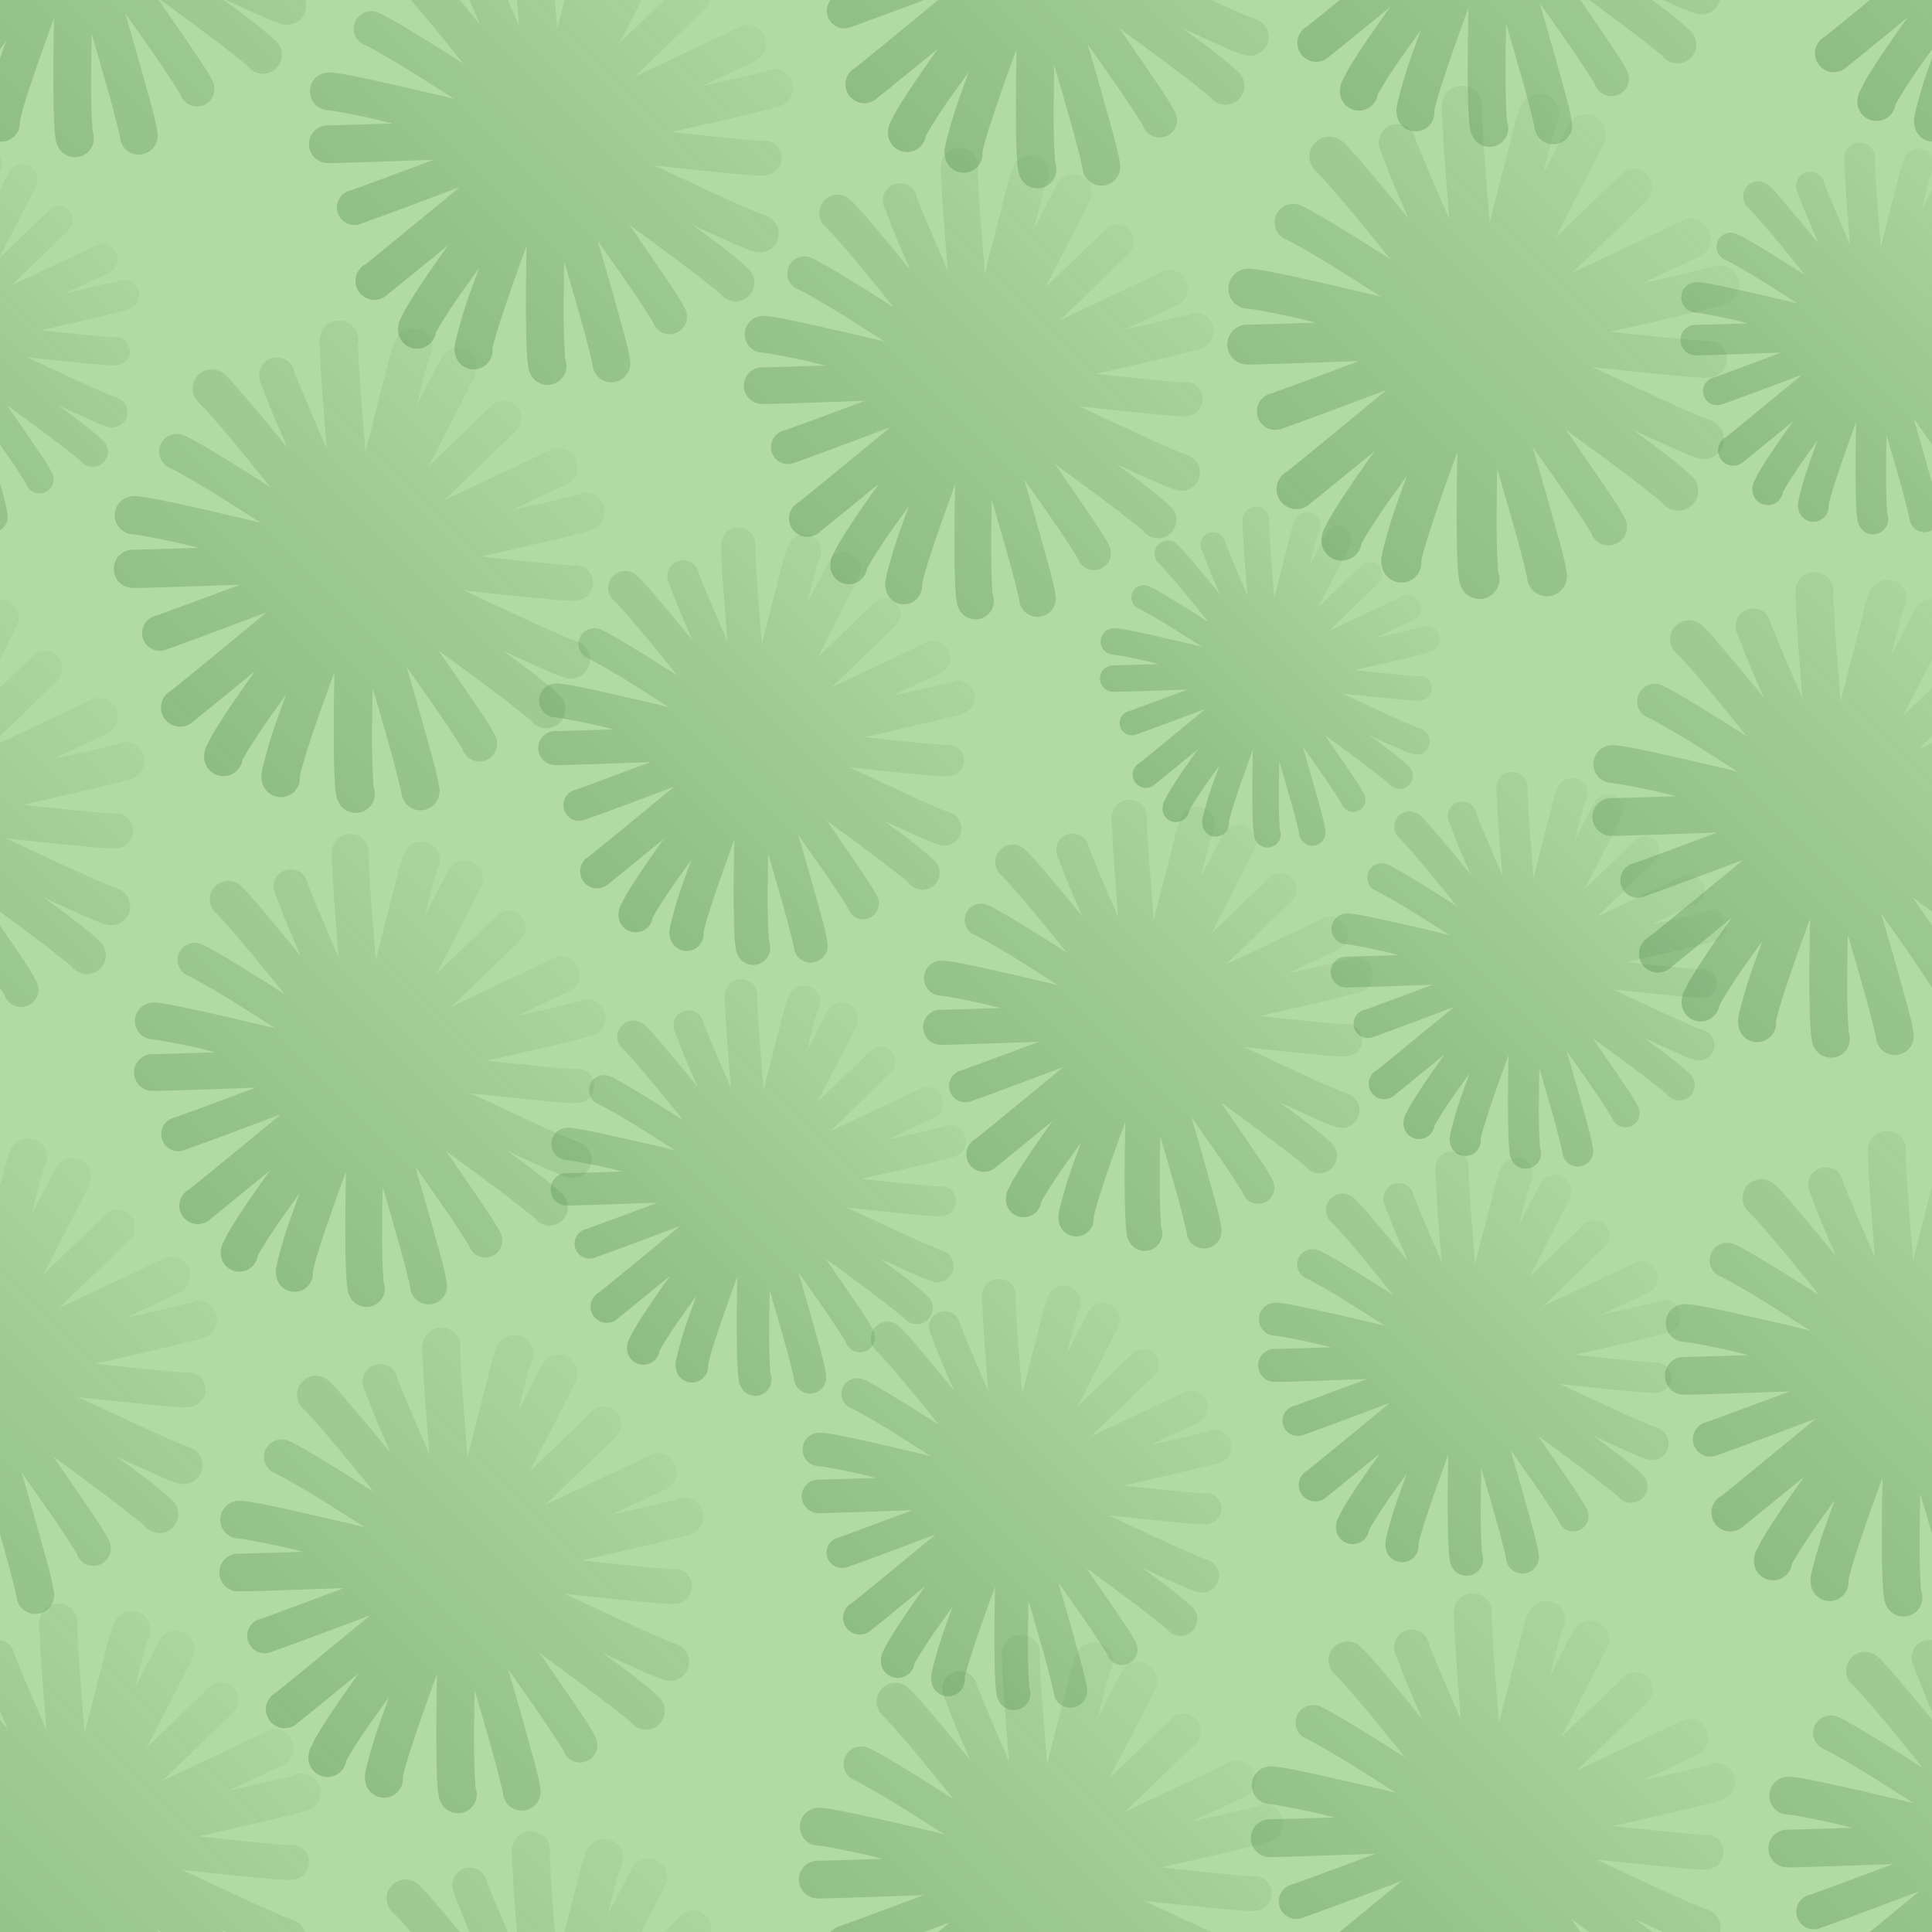<svg width="100" height="100" version="1.1" xmlns="http://www.w3.org/2000/svg" xmlns:xlink="http://www.w3.org/1999/xlink">
 <defs>
  <linearGradient id="linearGradient5647" x1="468.39" x2="500.55" y1="948.03" y2="948.03" gradientTransform="matrix(.552 -.552 .552 .552 -599.67 -216.88)" gradientUnits="userSpaceOnUse">
   <stop stop-color="#548c54" stop-opacity=".806" offset="0"/>
   <stop stop-color="#548c54" stop-opacity=".121" offset="1"/>
  </linearGradient>
 </defs>
 <g transform="translate(-465.29 -1017)">
  <rect x="460.24" y="1011.9" width="110.1" height="110.1" color="#000000" fill="#7dc263" fill-opacity=".588"/>
 </g>
 <g>
  <path id="path4619" d="m190.39 26.935a0.977 0.977 0 0 0-0.83 0.806c-0.048 0.26-0.027 0.29-0.024 0.415 2e-3 0.124 0.016 0.261 0.024 0.439 0.017 0.356 0.036 0.82 0.073 1.367 0.068 0.986 0.17 2.261 0.269 3.516-0.363-0.847-0.746-1.725-1.025-2.393-0.194-0.463-0.351-0.837-0.464-1.123-0.057-0.143-0.119-0.264-0.146-0.342-3e-3 -0.01 2e-3 -0.014 0-0.024-0.014-0.092-0.024-0.093-0.024-0.073a0.904 0.904 0 0 0-0.928-0.708 0.904 0.904 0 0 0-0.854 1.05c0.036 0.242 0.083 0.258 0.122 0.366 0.039 0.108 0.086 0.237 0.146 0.391 0.121 0.307 0.268 0.703 0.464 1.172 0.193 0.461 0.465 1.08 0.708 1.636-0.5-0.613-1.019-1.254-1.465-1.782-0.751-0.89-1.317-1.57-1.733-1.953a0.977 0.977 0 0 0-0.708-0.269 0.977 0.977 0 0 0-0.61 1.709c0.194 0.178 0.826 0.885 1.562 1.758 0.627 0.743 1.358 1.655 2.075 2.539-0.793-0.5-1.601-1.02-2.295-1.44-0.921-0.558-1.621-0.983-2.1-1.196a0.904 0.904 0 0 0-0.439-0.073 0.904 0.904 0 0 0-0.293 1.733c0.222 0.099 1 0.527 1.904 1.074 0.826 0.5 1.803 1.131 2.759 1.733-1.299-0.312-2.647-0.629-3.784-0.879-1.137-0.25-2-0.437-2.563-0.488a0.977 0.977 0 0 0-0.195 0 0.977 0.977 0 0 0 0.024 1.953c0.262 0.024 1.204 0.194 2.319 0.44 0.298 0.066 0.675 0.169 1.001 0.244-1.277 0.042-3.044 0.098-3.32 0.098a0.977 0.977 0 1 0 0 1.953c0.632 0 3.081-0.086 5.444-0.171-1.883 0.706-3.935 1.465-4.297 1.587a0.904 0.904 0 1 0 0.562 1.709c0.595-0.201 2.87-1.046 5.078-1.88-0.089 0.073-0.081 0.073-0.171 0.146-2.067 1.705-4.31 3.55-4.712 3.857a0.977 0.977 0 1 0 1.172 1.538c0.371-0.284 1.867-1.514 3.125-2.539-0.489 0.684-0.955 1.35-1.343 1.929-0.324 0.484-0.598 0.919-0.806 1.27-0.104 0.175-0.171 0.314-0.244 0.464-0.073 0.149-0.159 0.236-0.195 0.562a0.987 0.987 0 1 0 1.953 0.293c0.035-0.072 0.108-0.195 0.195-0.342 0.174-0.294 0.42-0.681 0.732-1.147 0.351-0.523 0.848-1.199 1.294-1.831-0.232 0.657-0.502 1.372-0.684 1.929-0.177 0.542-0.314 1.031-0.415 1.416-0.051 0.193-0.094 0.35-0.122 0.513-0.028 0.162-0.07 0.264 0 0.61a0.977 0.977 0 0 0 1.929-0.269c-5e-3 0.027-3e-3 -0.057 0-0.049 0.014-0.075 0.037-0.178 0.073-0.317 0.084-0.32 0.221-0.772 0.391-1.294 0.34-1.044 0.814-2.37 1.294-3.687-2e-3 0.086 2e-3 0.084 0 0.171-0.03 1.413-0.039 2.84-0.024 3.979 7e-3 0.57 0.021 1.067 0.049 1.465 0.014 0.199 0.023 0.374 0.049 0.537 0.026 0.163 0.017 0.281 0.195 0.586a0.977 0.977 0 0 0 1.733-0.879c-0.011-0.072-0.013-0.201-0.024-0.366-0.024-0.33-0.042-0.818-0.049-1.367-0.012-0.933 5e-3 -2.134 0.024-3.32 0.332 1.134 0.668 2.29 0.928 3.223 0.307 1.102 0.533 2.066 0.537 2.1a0.977 0.977 0 1 0 1.929-0.269c-0.069-0.528-0.275-1.25-0.586-2.368-0.305-1.097-0.688-2.442-1.074-3.76 0.622 0.884 1.26 1.782 1.758 2.515 0.595 0.875 1.085 1.657 1.099 1.685a0.904 0.904 0 1 0 1.611-0.781c-0.217-0.443-0.617-1.016-1.221-1.904-0.463-0.682-1.044-1.525-1.611-2.344 1.059 0.776 2.146 1.575 3.003 2.222 0.913 0.689 1.685 1.319 1.709 1.343a0.977 0.977 0 1 0 1.367-1.367c-0.376-0.378-0.978-0.839-1.904-1.538-0.26-0.196-0.614-0.444-0.903-0.659 0.378 0.176 0.84 0.387 1.172 0.537 0.521 0.235 0.972 0.439 1.318 0.586 0.173 0.073 0.314 0.123 0.439 0.171 0.125 0.048 0.169 0.081 0.415 0.122a0.977 0.977 0 0 0 0.415-1.904c-0.017-0.01-0.078-0.032-0.122-0.048-0.088-0.034-0.23-0.078-0.391-0.146-0.321-0.136-0.756-0.33-1.27-0.562-1.027-0.464-2.334-1.075-3.638-1.685-0.16-0.075-0.159-0.072-0.317-0.146 1.251 0.139 2.525 0.268 3.516 0.366 0.526 0.052 0.971 0.096 1.318 0.122 0.174 0.013 0.316 0.02 0.439 0.024 0.124 0.01 0.163 0.037 0.391 0a0.904 0.904 0 1 0-0.195-1.782c0.021 0 7e-3 -0.013-0.073 0-0.018-3e-4 -0.03-0.023-0.049-0.024-0.087 0-0.205-0.012-0.366-0.024-0.322-0.024-0.775-0.071-1.294-0.122-0.79-0.078-1.812-0.184-2.808-0.293 1.254-0.279 2.526-0.575 3.516-0.806 0.557-0.13 1.027-0.248 1.392-0.342 0.182-0.047 0.336-0.084 0.464-0.122 0.128-0.038 0.195-0.03 0.415-0.146a0.977 0.977 0 0 0-0.586-1.831 0.977 0.977 0 0 0-0.269 0.098c-0.014 0.01-0.052 0.011-0.098 0.024-0.09 0.027-0.246 0.054-0.415 0.098-0.338 0.087-0.794 0.189-1.343 0.317-0.422 0.099-1.014 0.225-1.514 0.342 1.04-0.489 2.592-1.21 2.808-1.318a0.977 0.977 0 0 0-0.439-1.855 0.977 0.977 0 0 0-0.439 0.122c-0.166 0.083-2.853 1.359-5.371 2.539 1.694-1.623 3.382-3.258 3.662-3.54a0.904 0.904 0 0 0-0.732-1.538 0.904 0.904 0 0 0-0.537 0.269c-0.098 0.099-1.717 1.66-3.198 3.076 1.088-2.095 2.191-4.251 2.368-4.614a0.977 0.977 0 0 0-0.928-1.416 0.977 0.977 0 0 0-0.83 0.562c-0.037 0.075-0.793 1.538-1.221 2.368 0.062-0.242 0.138-0.564 0.195-0.781 0.138-0.524 0.251-0.974 0.342-1.294 0.045-0.16 0.095-0.281 0.122-0.366 2e-3 -0.01-3e-3 -0.016 0-0.024 0.049-0.088 0.058-0.091 0.049-0.073a0.977 0.977 0 0 0-1.001-1.392 0.977 0.977 0 0 0-0.757 0.513c-0.129 0.232-0.109 0.248-0.146 0.366-0.038 0.119-0.098 0.268-0.146 0.44-0.097 0.343-0.202 0.812-0.342 1.343-0.268 1.02-0.601 2.337-0.928 3.638-0.108-1.354-0.221-2.73-0.293-3.784-0.037-0.541-0.057-1.01-0.073-1.343-8e-3 -0.166-0.023-0.302-0.024-0.391a0.977 0.977 0 0 0-1.099-1.172z" color="#000000" fill="url(#linearGradient5647)" opacity=".48" style="block-progression:tb;text-decoration-line:none;text-indent:0;text-transform:none"/>
  <use transform="translate(-92.857 31.607)" width="100%" height="100%" xlink:href="#path4619"/>
  <use transform="translate(-96.607 2.679)" width="100%" height="100%" xlink:href="#path4619"/>
  <use transform="matrix(.807 0 0 .807 -57.497 -14.361)" width="100%" height="100%" xlink:href="#path4619"/>
  <use transform="translate(-187.5 56.071)" width="100%" height="100%" xlink:href="#path4619"/>
  <use transform="translate(-167.68 41.786)" width="100%" height="100%" xlink:href="#path4619"/>
  <use transform="matrix(.974 0 0 .974 -167.44 16.936)" width="100%" height="100%" xlink:href="#path4619"/>
  <use transform="matrix(.858 0 0 .858 -125.11 27.575)" width="100%" height="100%" xlink:href="#path4619"/>
  <use transform="matrix(.888 0 0 .888 -117.48 42.28)" width="100%" height="100%" xlink:href="#path4619"/>
  <use transform="matrix(.929 0 0 .929 -118.54 16.377)" width="100%" height="100%" xlink:href="#path4619"/>
  <use transform="matrix(.901 0 0 .901 -133.45 3.035)" width="100%" height="100%" xlink:href="#path4619"/>
  <use transform="matrix(.971 0 0 .971 -135.34 -18.497)" width="100%" height="100%" xlink:href="#path4619"/>
  <use transform="matrix(.702 0 0 .702 -68.744 7.319)" width="100%" height="100%" xlink:href="#path4619"/>
  <use transform="matrix(1.057 0 0 1.057 -125.71 -24.03)" width="100%" height="100%" xlink:href="#path4619"/>
  <use transform="matrix(.817 0 0 .817 -77.391 17.953)" width="100%" height="100%" xlink:href="#path4619"/>
  <use transform="matrix(.874 0 0 .874 -91.354 36.057)" width="100%" height="100%" xlink:href="#path4619"/>
  <use transform="matrix(1.014 0 0 1.014 -175.65 -10.718)" width="100%" height="100%" xlink:href="#path4619"/>
  <use transform="translate(-87.5 56.071)" width="100%" height="100%" xlink:href="#path4619"/>
  <use transform="translate(-163.04 -32.143)" width="100%" height="100%" xlink:href="#path4619"/>
  <use transform="translate(-137.68 -42.321)" width="100%" height="100%" xlink:href="#path4619"/>
  <use transform="translate(-114.29 -44.464)" width="100%" height="100%" xlink:href="#path4619"/>
  <use transform="translate(-187.5 -43.929)" width="100%" height="100%" xlink:href="#path4619"/>
  <use transform="translate(-87.5 -43.929)" width="100%" height="100%" xlink:href="#path4619"/>
  <use transform="translate(-192.86 31.607)" width="100%" height="100%" xlink:href="#path4619"/>
  <use transform="translate(-196.61 2.679)" width="100%" height="100%" xlink:href="#path4619"/>
  <use transform="matrix(.807 0 0 .807 -157.5 -14.361)" width="100%" height="100%" xlink:href="#path4619"/>
  <use transform="translate(-163.04 67.857)" width="100%" height="100%" xlink:href="#path4619"/>
  <use transform="translate(-137.68 57.679)" width="100%" height="100%" xlink:href="#path4619"/>
  <use transform="translate(-114.29 55.536)" width="100%" height="100%" xlink:href="#path4619"/>
 </g>
</svg>
